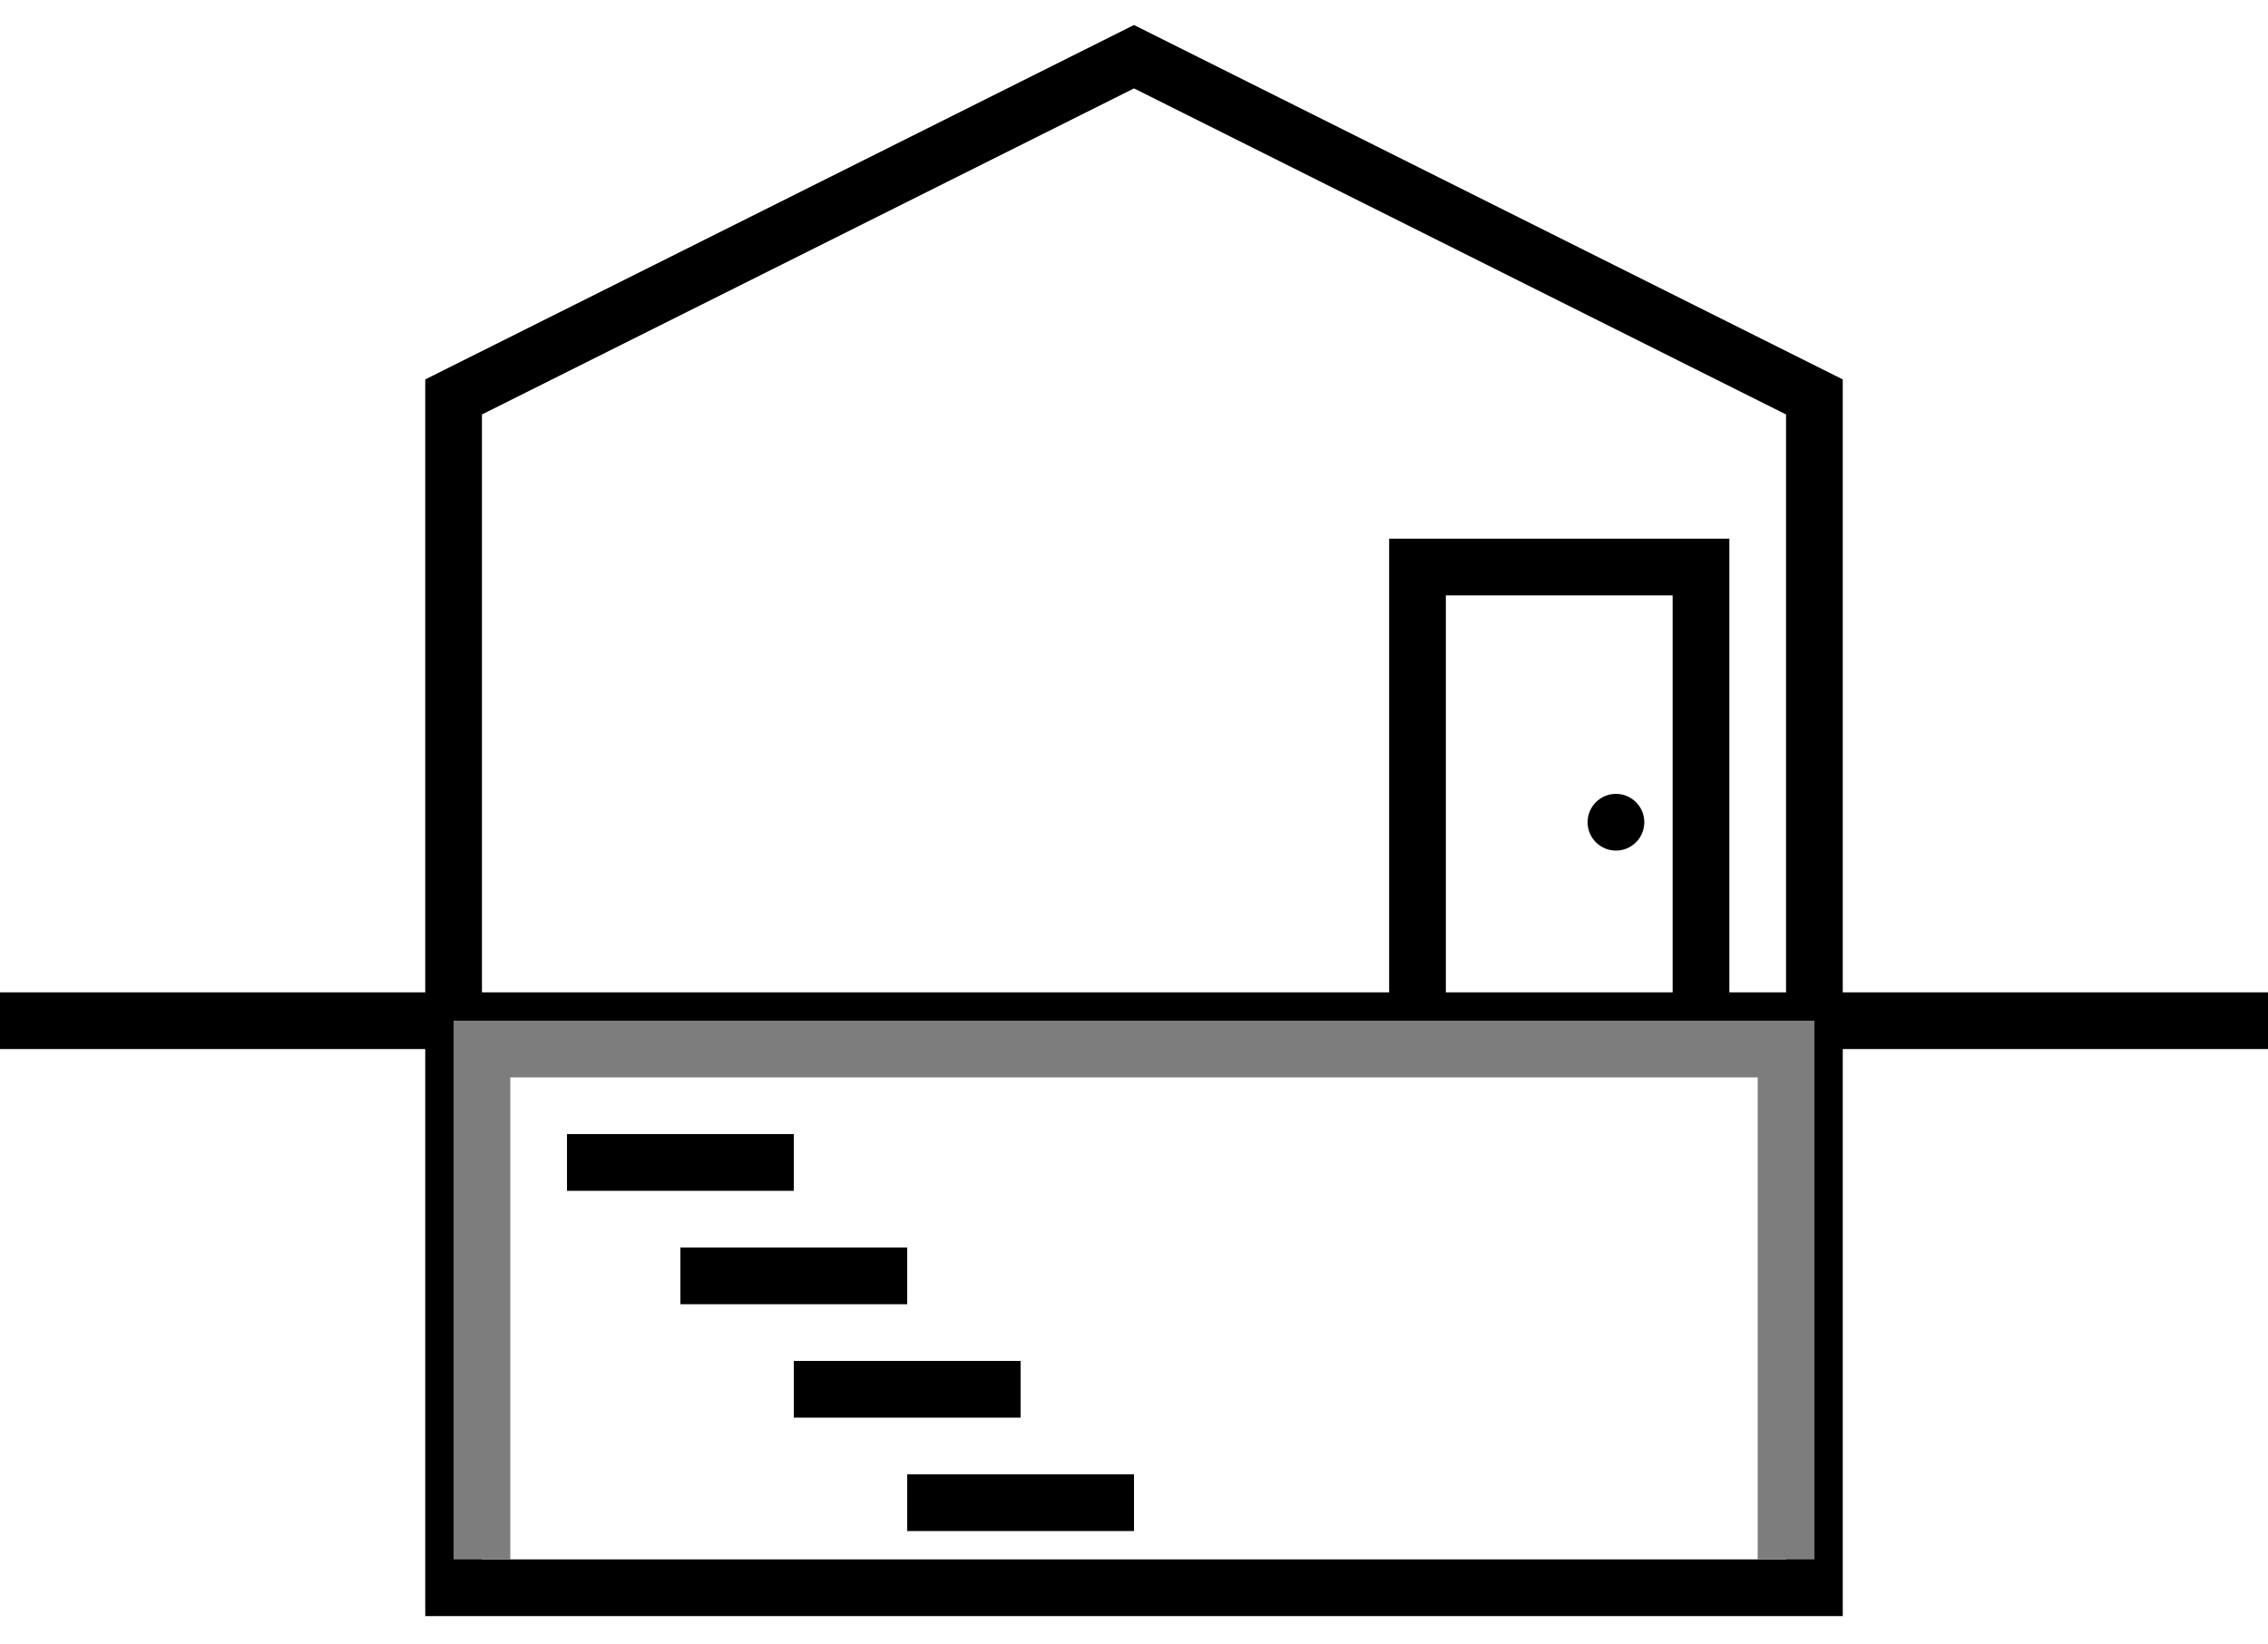 <svg width="40" height="29" viewBox="0 0 40 29" fill="none" xmlns="http://www.w3.org/2000/svg">
<g id="basement-icon">
<g id="house">
<path id="Vector 22" d="M0 18H40" stroke="black"/>
<path id="Vector 24" d="M8 18V7L20 1L32 7V18" stroke="black"/>
<path id="Vector 25" d="M8 18V28H32V18.183" stroke="black"/>
<path id="Vector 26" d="M25 18V10H30V18" stroke="black"/>
<circle id="Ellipse 2" cx="28.5" cy="14.5" r="0.5" fill="black"/>
<line id="Line 22" x1="10" y1="20.5" x2="14" y2="20.5" stroke="black"/>
<line id="Line 23" x1="12" y1="22.5" x2="16" y2="22.5" stroke="black"/>
<line id="Line 24" x1="14" y1="24.5" x2="18" y2="24.5" stroke="black"/>
<line id="Line 25" x1="16" y1="26.5" x2="20" y2="26.5" stroke="black"/>
</g>
<g id="foam">
<path id="Vector 27" d="M8.5 18.5V27.5" stroke="#7D7D7D"/>
<path id="Vector 28" d="M31.5 27.5V18.5" stroke="#7D7D7D"/>
<path id="Vector 29" d="M8 18.5H32" stroke="#7D7D7D"/>
</g>
</g>
</svg>
